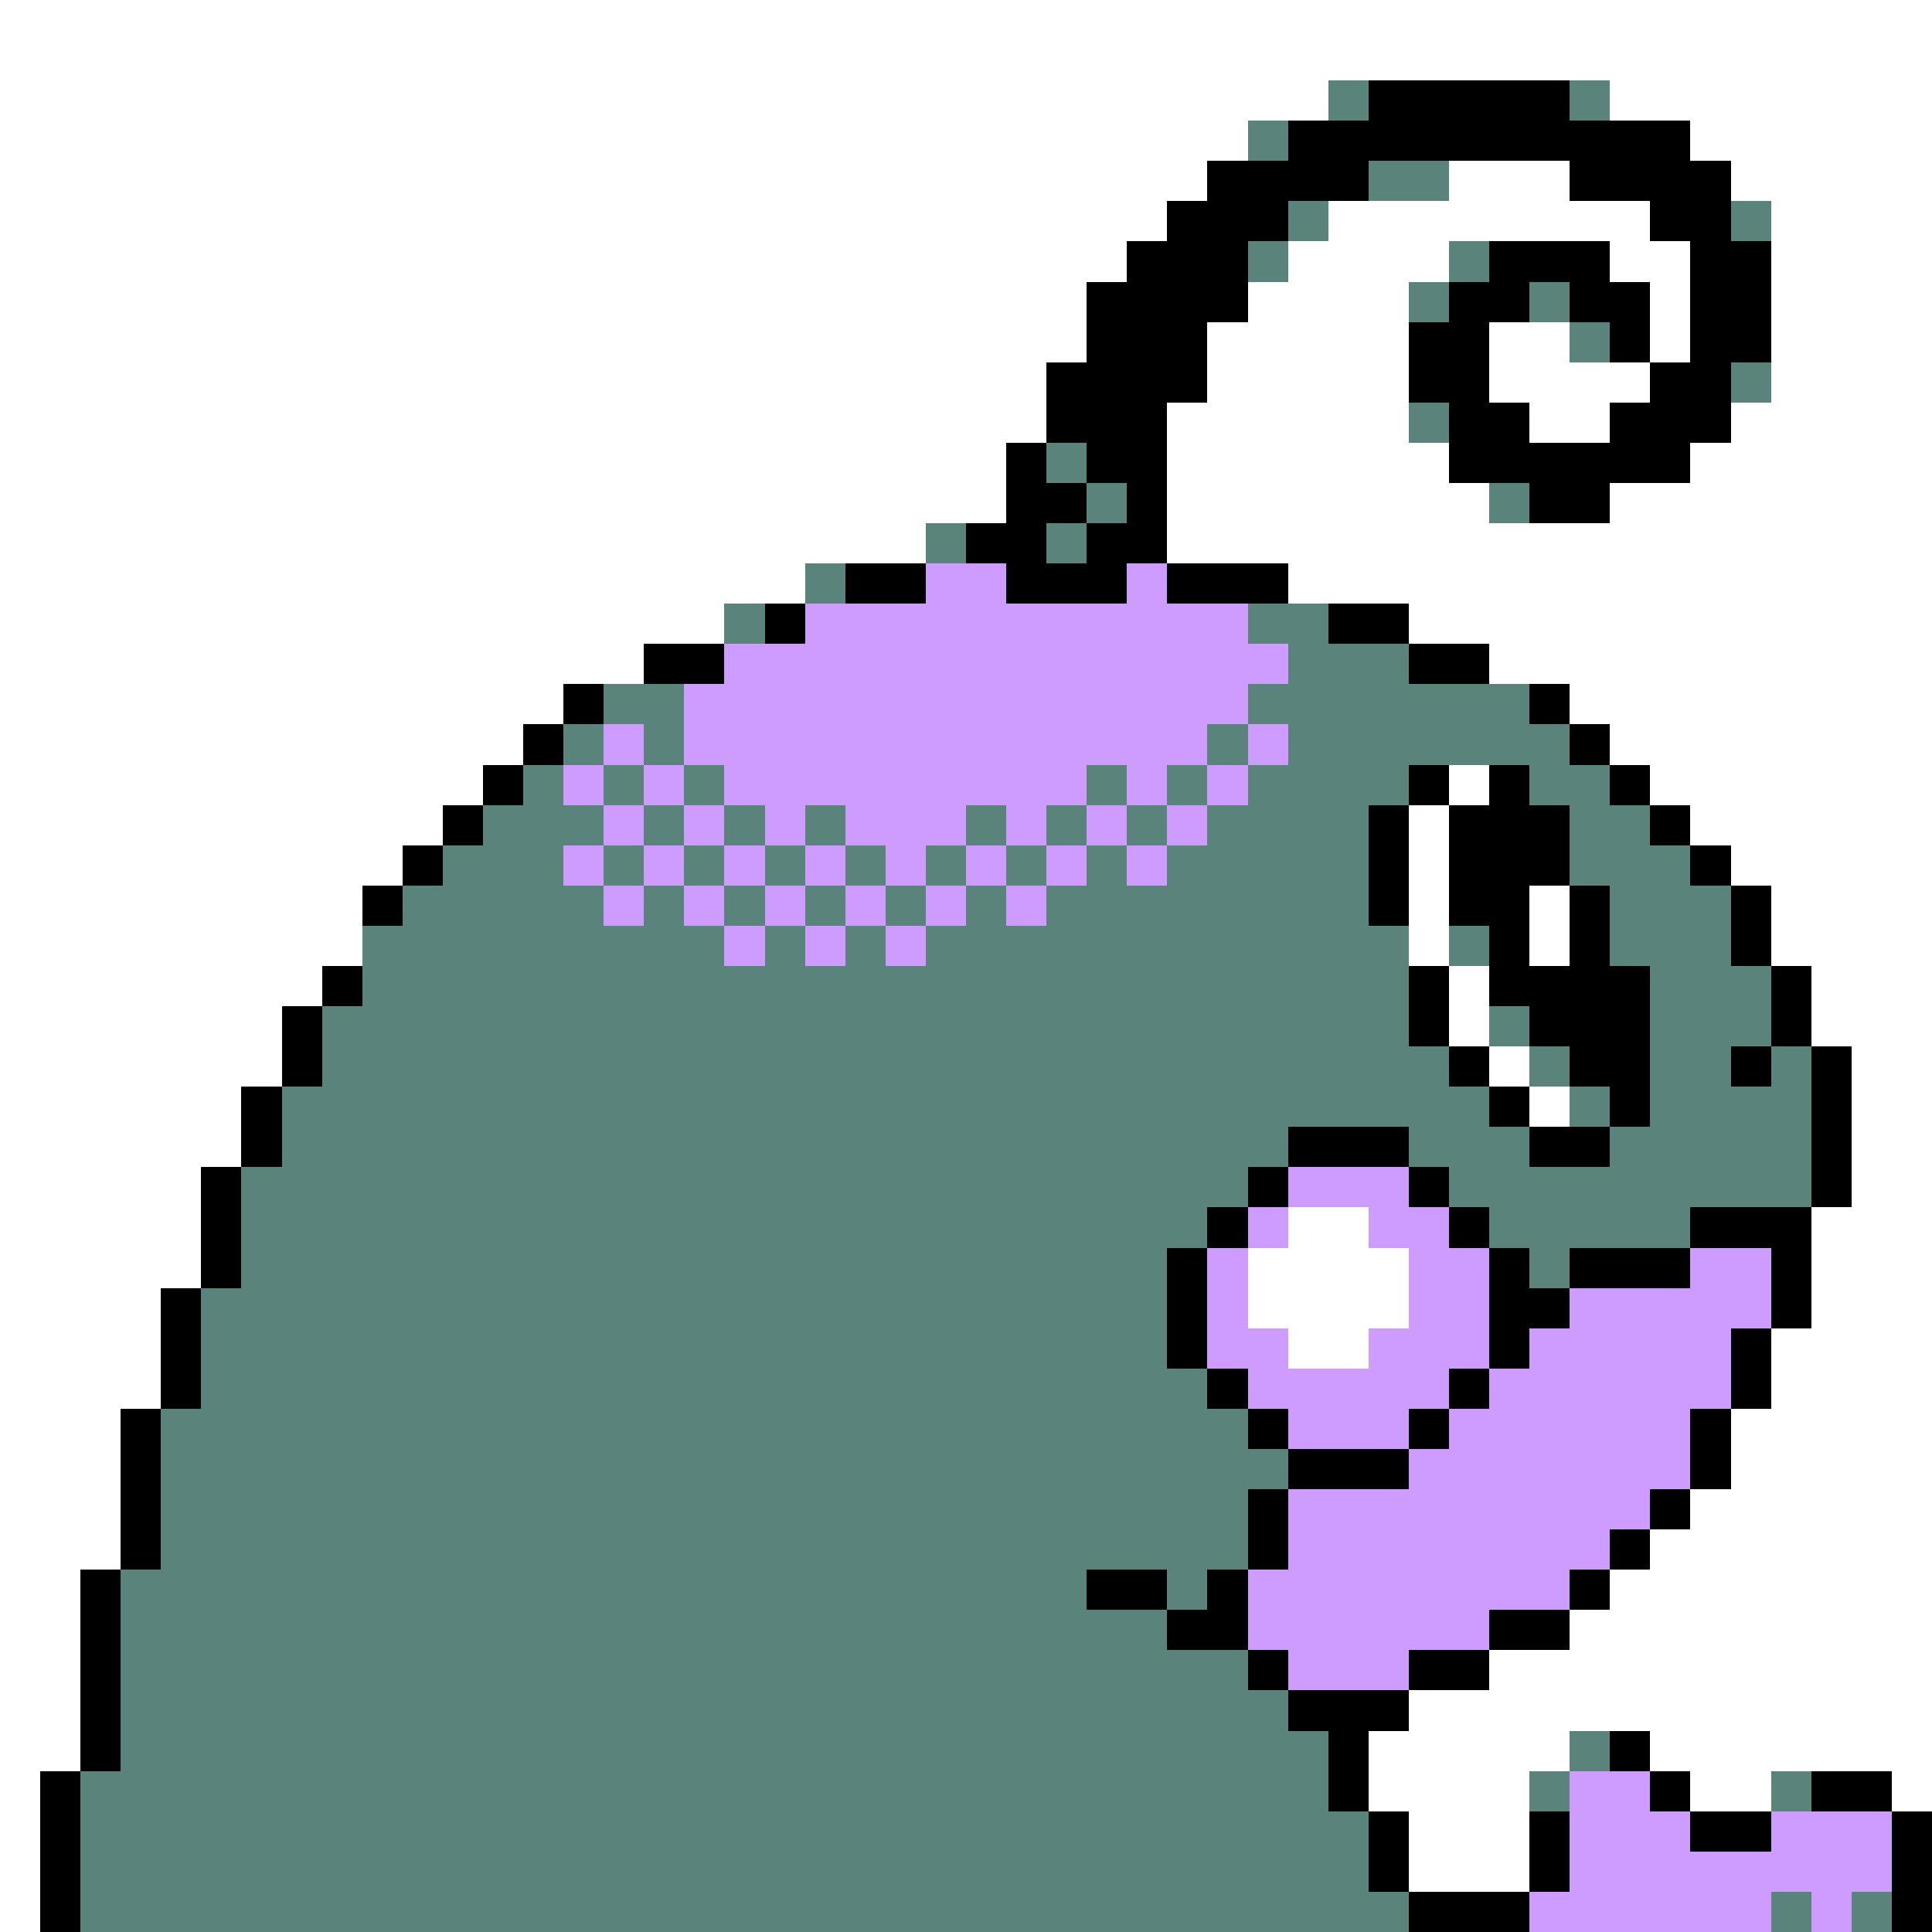 <svg xmlns="http://www.w3.org/2000/svg" viewBox="0 -0.5 48 48" shape-rendering="crispEdges">
<rect x="0" y="-0.5" width="48" height="48" fill="#333333" stroke="none"/>
<path stroke="#ffffff" d="M0 0h48M0 1h48M0 2h33M40 2h8M0 3h31M42 3h6M0 4h30M36 4h3M43 4h5M0 5h29M33 5h8M44 5h4M0 6h28M32 6h4M40 6h2M44 6h4M0 7h27M31 7h4M41 7h1M44 7h4M0 8h27M30 8h5M37 8h2M41 8h1M44 8h4M0 9h26M30 9h5M37 9h4M44 9h4M0 10h26M29 10h6M38 10h2M43 10h5M0 11h25M29 11h7M42 11h6M0 12h25M29 12h8M40 12h8M0 13h23M29 13h19M0 14h20M32 14h16M0 15h18M35 15h13M0 16h16M37 16h11M0 17h14M39 17h9M0 18h13M40 18h8M0 19h12M36 19h1M41 19h7M0 20h11M35 20h1M42 20h6M0 21h10M35 21h1M43 21h5M0 22h9M35 22h1M38 22h1M44 22h4M0 23h9M35 23h1M38 23h1M44 23h4M0 24h8M36 24h1M45 24h3M0 25h7M36 25h1M45 25h3M0 26h7M37 26h1M46 26h2M0 27h6M38 27h1M46 27h2M0 28h6M46 28h2M0 29h5M46 29h2M0 30h5M32 30h2M45 30h3M0 31h5M31 31h4M45 31h3M0 32h4M31 32h4M45 32h3M0 33h4M32 33h2M44 33h4M0 34h4M44 34h4M0 35h3M43 35h5M0 36h3M43 36h5M0 37h3M42 37h6M0 38h3M41 38h7M0 39h2M40 39h8M0 40h2M39 40h9M0 41h2M37 41h11M0 42h2M35 42h13M0 43h2M34 43h5M41 43h7M0 44h1M34 44h4M42 44h2M47 44h1M0 45h1M35 45h3M0 46h1M35 46h3M0 47h1" />
<path stroke="#5a847b" d="M33 2h1M39 2h1M31 3h1M34 4h2M32 5h1M43 5h1M31 6h1M36 6h1M35 7h1M38 7h1M39 8h1M43 9h1M35 10h1M26 11h1M27 12h1M37 12h1M23 13h1M26 13h1M20 14h1M18 15h1M31 15h2M32 16h3M15 17h2M31 17h7M14 18h1M16 18h1M30 18h1M32 18h7M13 19h1M15 19h1M17 19h1M27 19h1M29 19h1M31 19h4M38 19h2M12 20h3M16 20h1M18 20h1M20 20h1M24 20h1M26 20h1M28 20h1M30 20h4M39 20h2M11 21h3M15 21h1M17 21h1M19 21h1M21 21h1M23 21h1M25 21h1M27 21h1M29 21h5M39 21h3M10 22h5M16 22h1M18 22h1M20 22h1M22 22h1M24 22h1M26 22h8M40 22h3M9 23h9M19 23h1M21 23h1M23 23h12M36 23h1M40 23h3M9 24h26M41 24h3M8 25h27M37 25h1M41 25h3M8 26h28M38 26h1M41 26h2M44 26h1M7 27h30M39 27h1M41 27h4M7 28h25M35 28h3M40 28h5M6 29h25M36 29h9M6 30h24M37 30h5M6 31h23M38 31h1M5 32h24M5 33h24M5 34h25M4 35h27M4 36h28M4 37h27M4 38h27M3 39h24M29 39h1M3 40h26M3 41h28M3 42h29M3 43h30M39 43h1M2 44h31M38 44h1M44 44h1M2 45h32M2 46h32M2 47h33M44 47h1M46 47h1" />
<path stroke="#000000" d="M34 2h5M32 3h10M30 4h4M39 4h4M29 5h3M41 5h2M28 6h3M37 6h3M42 6h2M27 7h4M36 7h2M39 7h2M42 7h2M27 8h3M35 8h2M40 8h1M42 8h2M26 9h4M35 9h2M41 9h2M26 10h3M36 10h2M40 10h3M25 11h1M27 11h2M36 11h6M25 12h2M28 12h1M38 12h2M24 13h2M27 13h2M21 14h2M25 14h3M29 14h3M19 15h1M33 15h2M16 16h2M35 16h2M14 17h1M38 17h1M13 18h1M39 18h1M12 19h1M35 19h1M37 19h1M40 19h1M11 20h1M34 20h1M36 20h3M41 20h1M10 21h1M34 21h1M36 21h3M42 21h1M9 22h1M34 22h1M36 22h2M39 22h1M43 22h1M37 23h1M39 23h1M43 23h1M8 24h1M35 24h1M37 24h4M44 24h1M7 25h1M35 25h1M38 25h3M44 25h1M7 26h1M36 26h1M39 26h2M43 26h1M45 26h1M6 27h1M37 27h1M40 27h1M45 27h1M6 28h1M32 28h3M38 28h2M45 28h1M5 29h1M31 29h1M35 29h1M45 29h1M5 30h1M30 30h1M36 30h1M42 30h3M5 31h1M29 31h1M37 31h1M39 31h3M44 31h1M4 32h1M29 32h1M37 32h2M44 32h1M4 33h1M29 33h1M37 33h1M43 33h1M4 34h1M30 34h1M36 34h1M43 34h1M3 35h1M31 35h1M35 35h1M42 35h1M3 36h1M32 36h3M42 36h1M3 37h1M31 37h1M41 37h1M3 38h1M31 38h1M40 38h1M2 39h1M27 39h2M30 39h1M39 39h1M2 40h1M29 40h2M37 40h2M2 41h1M31 41h1M35 41h2M2 42h1M32 42h3M2 43h1M33 43h1M40 43h1M1 44h1M33 44h1M41 44h1M45 44h2M1 45h1M34 45h1M38 45h1M42 45h2M47 45h1M1 46h1M34 46h1M38 46h1M47 46h1M1 47h1M35 47h3M47 47h1" />
<path stroke="#ce9cff" d="M23 14h2M28 14h1M20 15h11M18 16h14M17 17h14M15 18h1M17 18h13M31 18h1M14 19h1M16 19h1M18 19h9M28 19h1M30 19h1M15 20h1M17 20h1M19 20h1M21 20h3M25 20h1M27 20h1M29 20h1M14 21h1M16 21h1M18 21h1M20 21h1M22 21h1M24 21h1M26 21h1M28 21h1M15 22h1M17 22h1M19 22h1M21 22h1M23 22h1M25 22h1M18 23h1M20 23h1M22 23h1M32 29h3M31 30h1M34 30h2M30 31h1M35 31h2M42 31h2M30 32h1M35 32h2M39 32h5M30 33h2M34 33h3M38 33h5M31 34h5M37 34h6M32 35h3M36 35h6M35 36h7M32 37h9M32 38h8M31 39h8M31 40h6M32 41h3M39 44h2M39 45h3M44 45h3M39 46h8M38 47h6M45 47h1" />
</svg>
